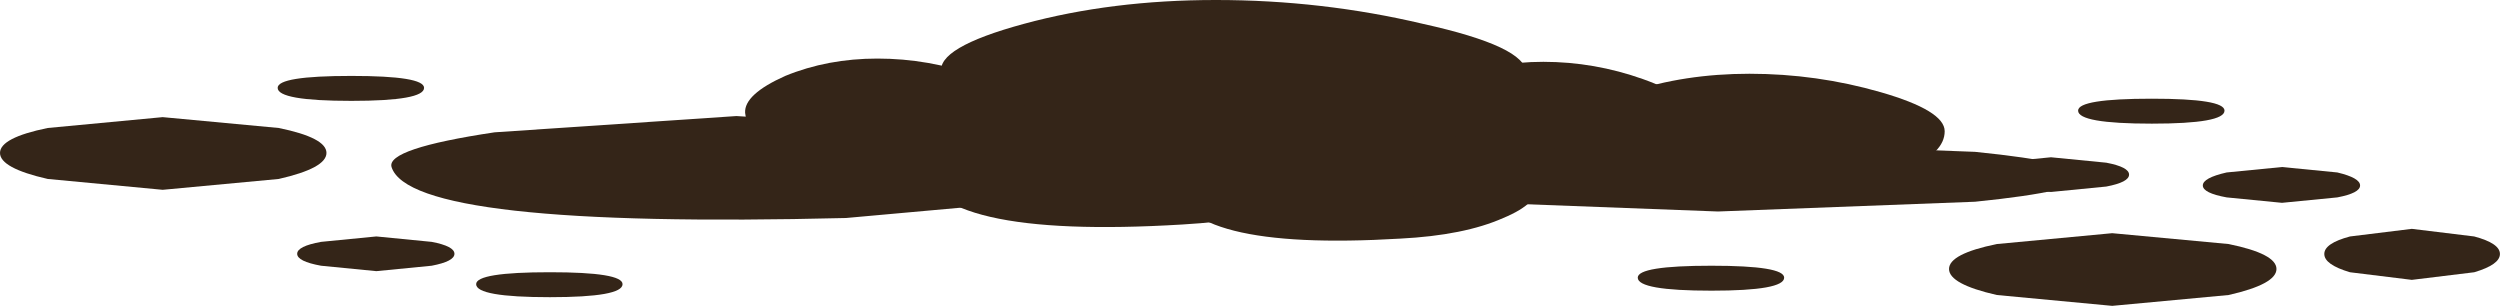 <?xml version="1.0" encoding="UTF-8" standalone="no"?>
<svg xmlns:xlink="http://www.w3.org/1999/xlink" height="14.1px" width="115.25px" xmlns="http://www.w3.org/2000/svg">
  <g transform="matrix(1.0, 0.0, 0.0, 1.0, 0.0, 0.0)">
    <use height="2.35" transform="matrix(1.0, 0.0, 0.0, 1.0, 107.15, 10.55)" width="8.1" xlink:href="#sprite0"/>
    <use height="1.15" transform="matrix(1.0, 0.0, 0.0, 1.0, 75.5, 12.25)" width="6.75" xlink:href="#sprite1"/>
    <use height="1.15" transform="matrix(1.0, 0.0, 0.0, 1.0, 21.95, 12.55)" width="6.75" xlink:href="#sprite2"/>
    <use height="1.15" transform="matrix(1.0, 0.0, 0.0, 1.0, 95.8, 4.55)" width="6.75" xlink:href="#sprite3"/>
    <use height="1.15" transform="matrix(1.0, 0.0, 0.0, 1.0, 12.8, 3.5)" width="6.75" xlink:href="#sprite4"/>
    <use height="3.35" transform="matrix(1.0, 0.0, 0.0, 1.0, 89.85, 10.75)" width="15.1" xlink:href="#sprite5"/>
    <use height="3.35" transform="matrix(1.0, 0.0, 0.0, 1.0, 0.0, 5.4)" width="15.05" xlink:href="#sprite6"/>
    <use height="12.5" transform="matrix(1.0, 0.0, 0.0, 1.0, 13.7, 0.0)" width="95.1" xlink:href="#shape2"/>
  </g>
  <defs>
    <g id="sprite0" transform="matrix(1.0, 0.0, 0.0, 1.0, 0.0, 0.0)">
      <use height="3.35" transform="matrix(0.538, 0.0, 0.0, 0.702, 0.0, 0.0)" width="15.05" xlink:href="#shape0"/>
    </g>
    <g id="shape0" transform="matrix(1.0, 0.0, 0.0, 1.0, 0.0, 0.0)">
      <path d="M15.05 1.65 Q15.05 2.35 12.85 2.85 L7.5 3.35 2.2 2.85 Q0.0 2.35 0.0 1.65 0.0 0.95 2.2 0.5 L7.5 0.0 12.85 0.5 Q15.05 0.95 15.05 1.65" fill="#342518" fill-rule="evenodd" stroke="none"/>
    </g>
    <g id="sprite1" transform="matrix(1.0, 0.0, 0.0, 1.0, 0.0, 0.0)">
      <use height="1.15" transform="matrix(1.0, 0.0, 0.0, 1.0, 0.0, 0.0)" width="6.75" xlink:href="#shape1"/>
    </g>
    <g id="shape1" transform="matrix(1.0, 0.0, 0.0, 1.0, 0.0, 0.0)">
      <path d="M6.75 0.55 Q6.75 1.15 3.4 1.15 0.0 1.15 0.0 0.55 0.0 0.0 3.4 0.0 6.75 0.0 6.75 0.55" fill="#342518" fill-rule="evenodd" stroke="none"/>
    </g>
    <g id="sprite2" transform="matrix(1.0, 0.0, 0.0, 1.0, 0.0, 0.0)">
      <use height="1.15" transform="matrix(1.0, 0.0, 0.0, 1.0, 0.0, 0.0)" width="6.75" xlink:href="#shape1"/>
    </g>
    <g id="sprite3" transform="matrix(1.0, 0.0, 0.0, 1.0, 0.0, 0.0)">
      <use height="1.15" transform="matrix(1.0, 0.0, 0.0, 1.0, 0.0, 0.0)" width="6.75" xlink:href="#shape1"/>
    </g>
    <g id="sprite4" transform="matrix(1.0, 0.0, 0.0, 1.0, 0.0, 0.0)">
      <use height="1.15" transform="matrix(1.0, 0.0, 0.0, 1.0, 0.0, 0.0)" width="6.75" xlink:href="#shape1"/>
    </g>
    <g id="sprite5" transform="matrix(1.0, 0.0, 0.0, 1.0, 0.0, 0.0)">
      <use height="3.35" transform="matrix(1.003, 0.0, 0.0, 1.0, 0.0, 0.0)" width="15.05" xlink:href="#shape0"/>
    </g>
    <g id="sprite6" transform="matrix(1.0, 0.0, 0.0, 1.0, 0.0, 0.0)">
      <use height="3.35" transform="matrix(1.0, 0.0, 0.0, 1.0, 0.0, 0.0)" width="15.05" xlink:href="#shape0"/>
    </g>
    <g id="shape2" transform="matrix(1.0, 0.0, 0.0, 1.0, -13.7, 0.0)">
      <path d="M56.05 0.0 Q60.95 0.0 65.6 1.1 70.35 2.15 70.35 3.35 70.35 4.55 67.6 5.45 64.75 6.45 60.05 6.65 44.1 7.45 43.4 3.35 43.15 2.2 47.2 1.1 51.25 0.0 56.05 0.0" fill="#342518" fill-rule="evenodd" stroke="none"/>
      <path d="M51.85 7.7 Q51.85 8.55 48.45 9.2 L39.0 10.05 Q18.95 10.55 18.05 7.7 17.8 6.85 22.8 6.1 L33.95 5.35 45.95 6.1 Q51.85 6.9 51.85 7.7" fill="#342518" fill-rule="evenodd" stroke="none"/>
      <path d="M51.6 4.75 Q55.2 4.75 58.55 5.65 62.0 6.55 62.0 7.55 62.0 8.6 60.0 9.35 57.95 10.15 54.5 10.35 42.9 11.05 42.35 7.55 42.2 6.55 45.1 5.65 48.1 4.75 51.6 4.75" fill="#342518" fill-rule="evenodd" stroke="none"/>
      <path d="M78.0 5.35 Q78.0 6.3 76.7 7.0 75.3 7.7 73.05 7.85 65.4 8.45 65.05 5.35 64.95 4.5 66.9 3.65 68.85 2.85 71.15 2.85 73.5 2.85 75.75 3.65 78.0 4.45 78.0 5.35" fill="#342518" fill-rule="evenodd" stroke="none"/>
      <path d="M47.3 5.2 Q47.3 6.15 46.0 6.85 44.65 7.55 42.4 7.75 34.7 8.25 34.35 5.2 34.3 4.35 36.2 3.5 38.15 2.7 40.45 2.7 42.8 2.7 45.05 3.5 47.3 4.35 47.3 5.2" fill="#342518" fill-rule="evenodd" stroke="none"/>
      <path d="M56.45 6.55 Q59.0 5.65 62.0 5.65 65.1 5.65 68.05 6.55 71.0 7.4 71.0 8.35 71.0 9.35 69.3 10.05 67.5 10.85 64.55 11.0 54.5 11.6 54.05 8.35 53.95 7.4 56.45 6.55" fill="#342518" fill-rule="evenodd" stroke="none"/>
      <path d="M89.65 6.05 Q89.65 7.05 87.95 7.75 86.15 8.55 83.2 8.7 73.15 9.3 72.7 6.05 72.6 5.1 75.1 4.25 77.65 3.4 80.65 3.4 83.75 3.4 86.7 4.25 89.65 5.1 89.65 6.05" fill="#342518" fill-rule="evenodd" stroke="none"/>
      <path d="M96.0 8.15 Q96.0 8.8 91.05 9.3 L79.2 9.75 67.3 9.3 Q62.4 8.8 62.4 8.15 62.4 7.5 67.3 7.0 L79.2 6.55 91.05 7.0 Q96.0 7.5 96.0 8.15" fill="#342518" fill-rule="evenodd" stroke="none"/>
      <path d="M108.8 8.55 Q108.8 8.9 107.75 9.1 L105.2 9.35 102.65 9.1 Q101.55 8.9 101.55 8.55 101.55 8.2 102.65 7.95 L105.2 7.7 107.75 7.95 Q108.8 8.2 108.8 8.55" fill="#342518" fill-rule="evenodd" stroke="none"/>
      <path d="M97.1 7.5 Q98.15 7.7 98.15 8.05 98.15 8.4 97.1 8.6 L94.55 8.85 92.0 8.6 Q90.9 8.4 90.9 8.05 90.9 7.7 92.0 7.5 L94.55 7.25 97.1 7.5" fill="#342518" fill-rule="evenodd" stroke="none"/>
      <path d="M20.95 11.7 Q20.95 12.05 19.9 12.25 L17.35 12.5 14.8 12.25 Q13.7 12.05 13.7 11.7 13.7 11.35 14.8 11.15 L17.35 10.9 19.9 11.15 Q20.95 11.35 20.95 11.7" fill="#342518" fill-rule="evenodd" stroke="none"/>
    </g>
  </defs>
</svg>
